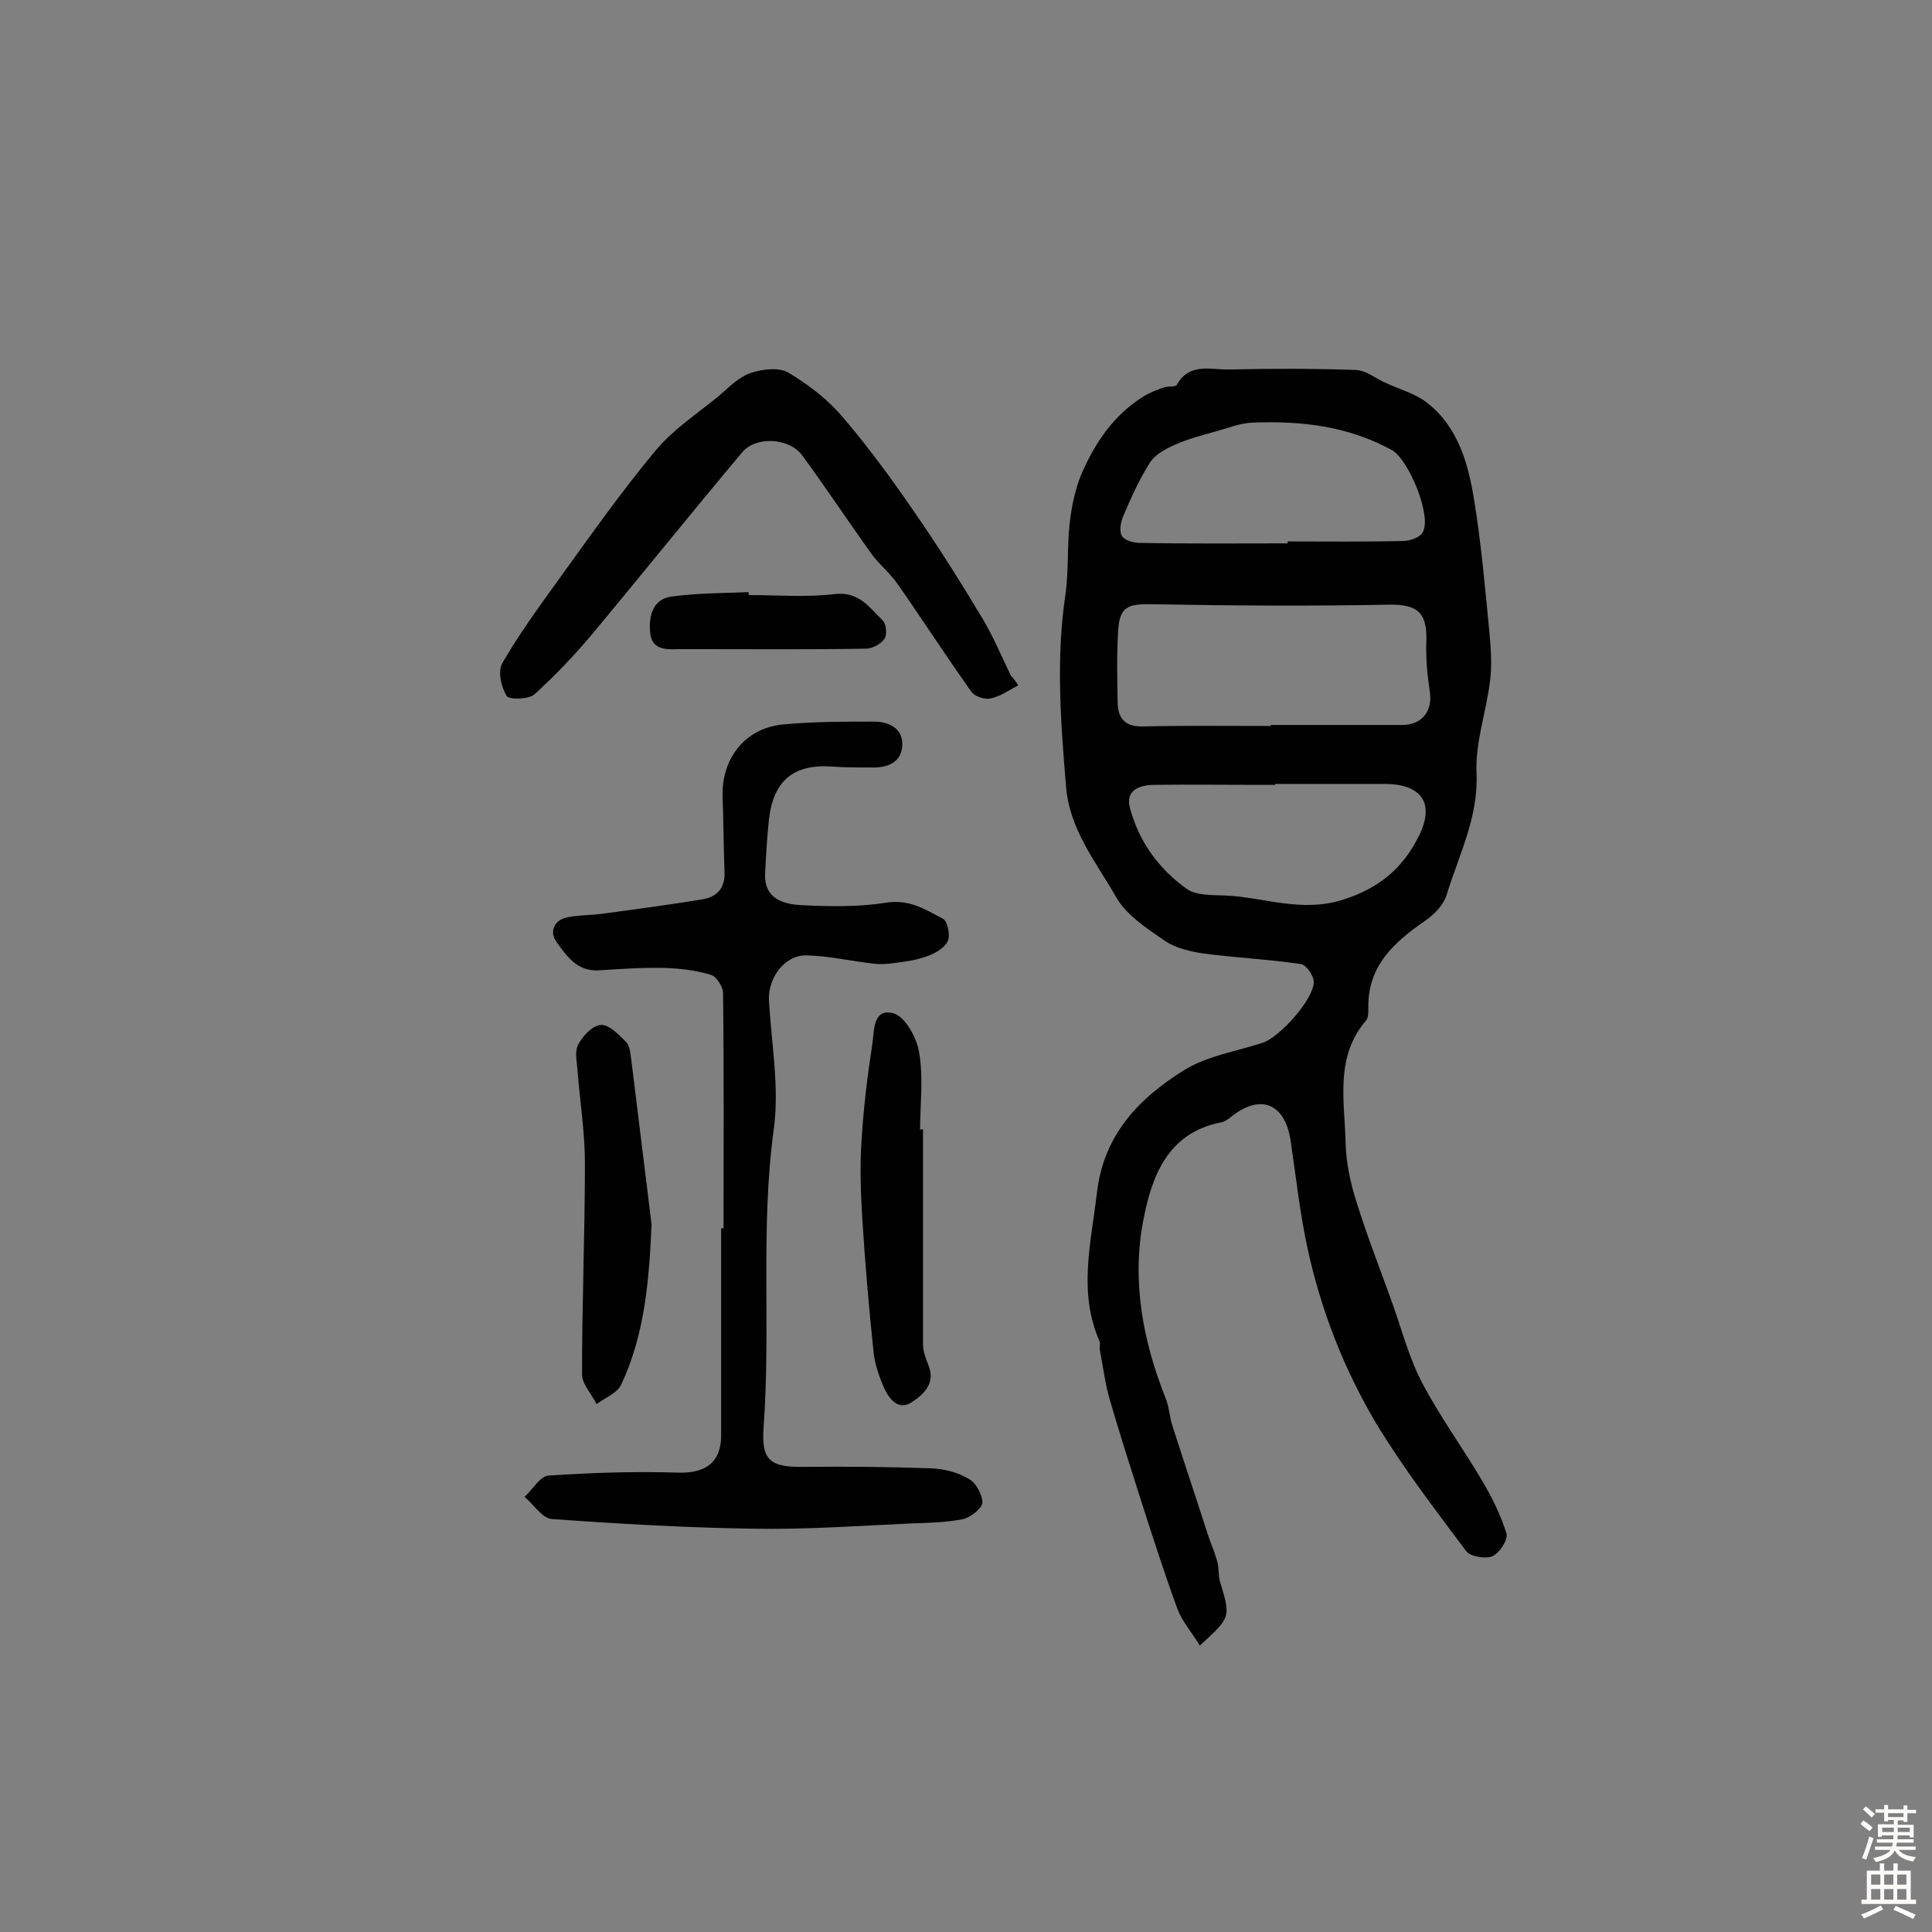 <svg enable-background="new 0 0 400 400" viewBox="0 0 400 400" xmlns="http://www.w3.org/2000/svg"><rect x="0" y="0" width="400" height="400" fill="#808080" stroke="none"/><g fill="#010102"><path d="m248.4 340.7c-1.6-2.7-3.7-5-4.7-7.8-2.6-7.1-4.9-14.3-7.2-21.4-2.3-7.2-4.6-14.4-6.7-21.6-1-3.4-1.4-6.9-2.1-10.4-.1-.6.2-1.4-.1-1.9-4.4-10.2-1.7-20.3-.5-30.6 1.4-12.1 8.7-19.6 18-25.4 4.8-3 10.8-3.9 16.3-5.7 3.5-1.1 10.6-9 10.6-12.6 0-1.3-1.6-3.6-2.7-3.7-6.7-1-13.5-1.3-20.2-2.2-2.7-.4-5.7-1.1-7.9-2.6-3.8-2.6-8.1-5.4-10.2-9.2-4.1-7.2-9.6-13.8-10.3-22.9-1.1-13.3-2.1-26.4-.1-39.7.7-4.9.3-10 .9-15 .4-3.3 1.1-6.6 2.3-9.6 2.8-6.6 6.7-12.4 12.9-16.3 1.3-.8 2.8-1.4 4.3-1.9.9-.3 2.4 0 2.7-.6 2.6-4.6 7-3 10.8-3.1 8.8-.2 17.5-.2 26.3.1 1.9.1 3.7 1.5 5.5 2.4 3.1 1.5 6.7 2.4 9.3 4.5 6.3 5 8.4 12.5 9.6 20 1.5 9.2 2.3 18.5 3.2 27.8.3 3.2.5 6.5.1 9.7-.8 6.4-3.1 12.8-2.8 19.1.4 9.2-3.7 17-6.2 25.2-.6 2-2.5 4-4.4 5.3-6.5 4.5-12 9.4-11.8 18.2 0 .8 0 1.8-.4 2.4-6.6 7.6-4.5 16.8-4.3 25.5.1 4.1 1 8.3 2.3 12.3 2.2 7.1 4.9 13.9 7.4 20.9 2 5.6 3.5 11.5 6.3 16.7 3.6 6.8 8.2 13.1 12.1 19.7 2.1 3.5 4 7.3 5.2 11.2.4 1.2-1.4 4-2.9 4.7-1.4.6-4.5.1-5.4-1-6.5-8.7-13.2-17.4-18.8-26.7-6.6-11.2-11.3-23.2-14.1-36.1-1.6-7.4-2.4-14.9-3.5-22.3-1.2-7.8-6.4-9.7-12.4-4.8-.6.5-1.4 1-2.1 1.1-11.1 2.2-14.3 11.4-16 20.3-2.4 12.5-.1 24.9 4.6 36.7.8 1.9.8 4 1.5 6 2.4 7.5 4.9 14.9 7.3 22.4.6 1.8 1.4 3.6 1.9 5.4.4 1.4.2 2.9.6 4.3 2.2 7.3 2.3 7.3-4.2 13.2zm14.7-190.4c0-.1 0-.1 0-.2h27.2c4.2 0 6.4-3 5.7-7.1-.5-3.3-.8-6.6-.7-9.9.3-6.4-1.9-8.1-8.2-7.9-16.2.3-32.4.2-48.6-.1-5-.1-6.7.5-7 5.5s-.2 10-.1 15c.1 3.3 1.7 4.9 5.3 4.8 8.9-.2 17.6-.1 26.4-.1zm.9 12v.2c-1.3 0-2.6 0-3.9 0-7.1 0-14.3-.1-21.4 0-3 .1-5.8 1.2-4.7 5 1.9 6.9 6 12.5 11.8 16.6 1.9 1.3 5.1 1.2 7.7 1.3 8.2.3 15.9 3.7 24.8.8 7.6-2.5 12.3-6.7 15.5-13.2 3.3-6.7.5-10.6-6.9-10.7-7.6 0-15.2 0-22.9 0zm2.6-49.8c0-.1 0-.3 0-.4 8 0 15.9.1 23.9-.1 1.4 0 3.4-.7 4-1.7 2.1-3.2-2.8-15.1-6.3-17.1-9.1-5-18.8-6.1-28.9-5.7-2.5.1-5 1.1-7.5 1.8-2.9.8-5.9 1.6-8.6 2.8-2 .9-4.2 2.1-5.2 3.8-2.2 3.5-3.9 7.3-5.5 11.1-.5 1.2-.8 3.1-.2 4s2.4 1.4 3.7 1.4c10.1.2 20.4.1 30.6.1z"/><path d="m149.8 254.3c0-16.2.1-32.5-.1-48.7 0-1.3-1.4-3.5-2.6-3.8-3-.9-6.3-1.3-9.5-1.4-4.5-.1-9.1.2-13.6.5s-6.7-3-8.8-5.9c-1.5-2.1-.5-4.6 2.4-5.1 2.5-.5 5.2-.4 7.7-.8 6.7-.9 13.4-1.8 20.1-2.9 3.1-.5 4.8-2.4 4.6-5.8-.2-5.2-.2-10.4-.4-15.6-.2-7.7 4.6-14 12.4-14.8 6.3-.6 12.6-.6 18.9-.6 3.3 0 6.1 1.5 5.9 5s-3.1 4.6-6.4 4.5c-2.8 0-5.5 0-8.3-.2-7.9-.5-12 3-12.9 11-.4 3.7-.6 7.4-.8 11.2-.2 5.2 3.8 6.3 7.5 6.5 5.8.3 11.8.4 17.5-.5 4.8-.8 8.2 1.4 11.8 3.3 1 .5 1.6 3.5 1 4.7-.7 1.4-2.6 2.5-4.3 3.1-2.2.8-4.5 1.1-6.8 1.4-1.4.2-2.9.3-4.3.1-4.6-.5-9.2-1.6-13.8-1.7s-8 4.7-7.8 9.3c.5 8.9 2.2 18 1 26.7-2.8 20.5-.6 41.1-2.1 61.6-.5 6.9 1.2 8.4 8.4 8.3 8.7-.1 17.5 0 26.2.3 2.7.1 5.6.8 7.9 2.2 1.5.8 2.8 3.3 2.8 4.9-.1 1.2-2.4 3-3.9 3.4-3.5.7-7.1.8-10.6.9-11 .5-22 1.3-32.9 1.1-13.9-.2-27.8-1-41.7-2-2-.1-3.8-3-5.7-4.6 1.7-1.5 3.2-4.3 5-4.4 9-.6 18-.9 27-.6 5.6.1 8.7-2.2 8.7-7.7 0-14.3 0-28.6 0-42.9z"/><path d="m210.8 141.9c-1.9 1-3.7 2.3-5.7 2.7-1.2.3-3.3-.4-4-1.4-5.2-7.3-10.1-14.9-15.2-22.2-1.5-2.2-3.7-4-5.3-6.1-4.9-6.8-9.5-13.8-14.5-20.6-2.6-3.6-9.5-4.1-12.4-.7-10.5 12.5-20.7 25.2-31.1 37.7-3.7 4.4-7.7 8.6-12 12.5-1.2 1-5.2 1.1-5.7.3-1.1-1.8-1.9-5.1-.9-6.8 3.5-6.1 7.7-11.8 11.8-17.5 6.5-9 12.9-18.1 20-26.6 3.6-4.3 8.6-7.6 13-11.2 2.1-1.8 4.2-4 6.7-4.8 2.4-.8 5.9-1.2 7.8 0 4.2 2.5 8.2 5.6 11.3 9.3 5.3 6.2 10.1 12.8 14.7 19.5 5 7.2 9.7 14.7 14.2 22.2 2.2 3.7 3.9 7.8 5.8 11.7.6.6 1.1 1.3 1.5 2z"/><path d="m134.9 253.5c-.5 11.5-1.4 22.8-6.3 33.2-.8 1.7-3.3 2.7-5.1 4-1-2.1-3-4.1-3-6.2 0-14.6.6-29.1.6-43.7 0-6.3-1-12.5-1.5-18.8-.1-1.9-.7-4.2.1-5.7.9-1.8 3-4 4.7-4.1s3.7 2 5.2 3.5c.8.8.9 2.4 1.1 3.7 1.4 11.4 2.8 22.7 4.2 34.1z"/><path d="m191.1 233.8v44.6c0 1.4.6 2.9 1.1 4.2 1.6 3.8-1 6.1-3.4 7.7-2.7 1.8-4.6-.5-5.7-2.8-1-2.3-1.9-4.8-2.2-7.2-1-9.4-1.8-18.9-2.4-28.4-.3-5.3-.5-10.7-.1-16.1.4-6.6 1.2-13.1 2.2-19.6.4-2.7.1-7.6 4.4-6.4 2.4.7 4.8 5 5.3 8.1.9 5.2.2 10.7.2 16 .3-.1.4-.1.6-.1z"/><path d="m155 123.2c5.9 0 11.9.5 17.8-.2 5.1-.6 7.2 2.8 10 5.5.7.7.9 3 .3 3.8-.8 1.1-2.5 2-3.9 2-11.5.2-22.9.1-34.4.1-1.5 0-2.9 0-4.4 0-2.7.1-5.5.1-5.8-3.5-.3-3.5.6-6.9 4.5-7.4 5.2-.7 10.6-.7 15.9-.9z"/></g><path d="m385.2 377.6.6-.7c.6.4 1.3.9 1.9 1.5l-.6.7c-.8-.5-1.4-1-1.9-1.5zm.3 7.1c.6-1.4 1.1-2.9 1.5-4.5.3.1.6.3.9.4-.5 1.4-1 2.9-1.5 4.4zm.2-10.1.6-.6c.7.5 1.3 1.1 1.9 1.6l-.7.7c-.6-.6-1.2-1.2-1.8-1.7zm8.4-.8h.8v.9h1.8v.7h-1.8v1.8h-.8v-.3h-1.2v.9h3.3v2.6h-.8v-.4h-2.5c0 .3 0 .6-.1.8h3.4v.7h-3.5c0 .3-.1.6-.1.8h4v.7h-3.5c.7.9 1.9 1.3 3.6 1.5-.2.2-.4.5-.6.9-1.9-.3-3.2-1.1-3.8-2.3-.5 1.1-1.8 2-3.9 2.4-.2-.3-.4-.5-.6-.8 1.9-.4 3.1-.9 3.6-1.7h-3.2v-.7h3.5c.1-.2.1-.5.2-.8h-3.3v-.7h3.4c0-.2 0-.5 0-.8h-2.4v.3h-.8v-2.6h3.3v-.9h-1.2v.3h-.8v-1.8h-1.8v-.7h1.8v-.9h.8v.9h3.2zm-4.4 5.5h2.4c0-.3 0-.6 0-.9h-2.4zm1.2-3.1h3.2v-.8h-3.2zm4.4 2.2h-2.4v.9h2.5v-.9z" fill="#fcfbfa"/><path d="m389.2 385.8h.9v1.5h1.9v-1.5h.9v1.5h2.7v6h1.1v.9h-11.3v-.9h1.1v-6h2.7zm.2 8.7.5.8c-1.2.6-2.5 1.3-4 1.9-.2-.3-.3-.6-.6-.8 1.6-.6 3-1.3 4.1-1.9zm-2-4.3h1.9v-2.1h-1.9zm0 3.1h1.9v-2.2h-1.9zm2.7-3.1h1.9v-2.1h-1.9zm0 3.1h1.9v-2.2h-1.9zm2.4 1.3c1.4.6 2.7 1.2 4.1 1.8l-.5.9c-1.5-.7-2.8-1.4-4.1-1.9zm2.2-6.5h-1.9v2.1h1.9zm-1.9 5.2h1.9v-2.2h-1.9z" fill="#fcfbfa"/></svg>